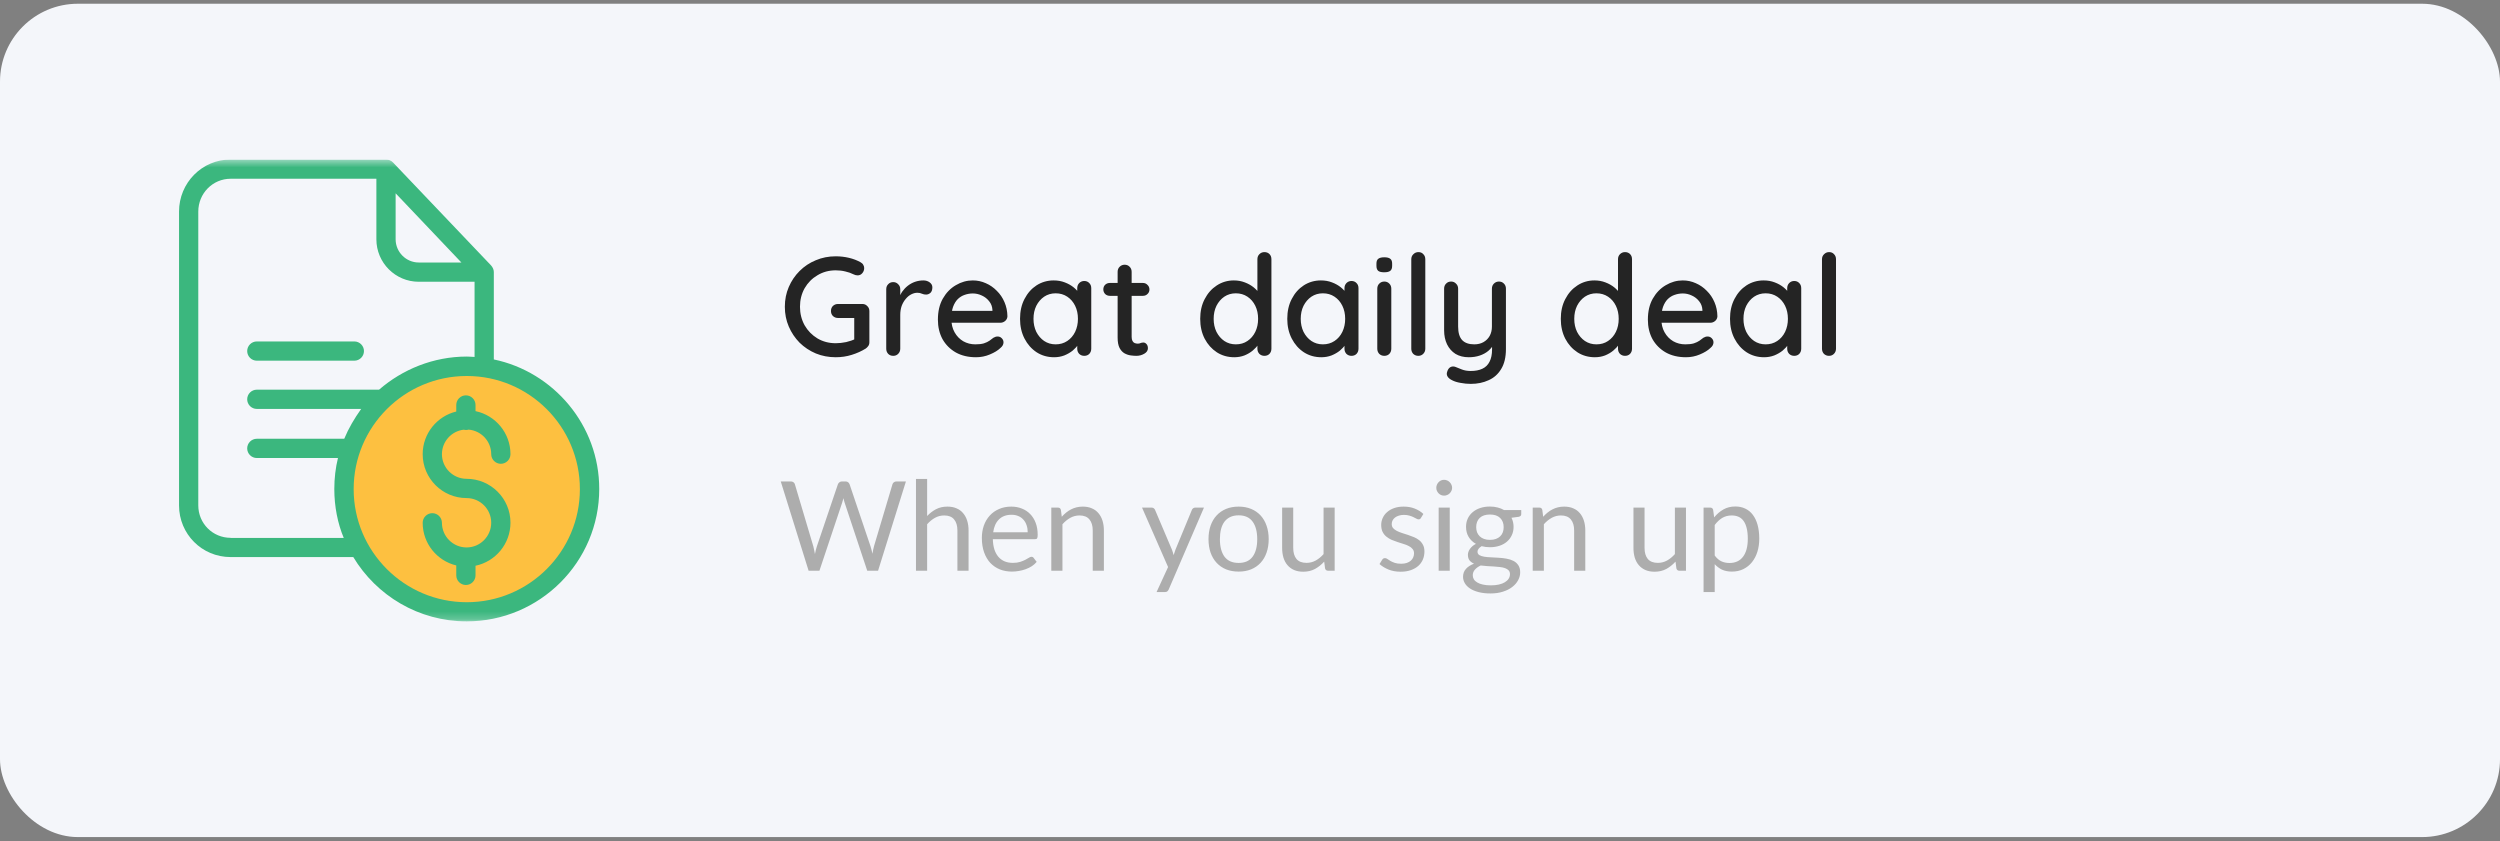 <svg width="321" height="108" viewBox="0 0 321 108" fill="none" xmlns="http://www.w3.org/2000/svg">
<rect x="0" y="0" width="321" height="108" fill="#808080" stroke="none"/>
<rect y="0.48" width="321" height="107" rx="10" fill="#F4F6FA"/>
<g clip-path="url(#clip0_8336_1009)">
<g clip-path="url(#clip1_8336_1009)">
<g clip-path="url(#clip2_8336_1009)">
<mask id="mask0_8336_1009" style="mask-type:luminance" maskUnits="userSpaceOnUse" x="20" y="20" width="60" height="60">
<path d="M79.629 20.48H20.324V79.785H79.629V20.48Z" fill="white"/>
</mask>
<g mask="url(#mask0_8336_1009)">
<path d="M60.286 77.909C68.807 77.909 75.715 71.001 75.715 62.48C75.715 53.959 68.807 47.051 60.286 47.051C51.765 47.051 44.857 53.959 44.857 62.48C44.857 71.001 51.765 77.909 60.286 77.909Z" fill="#FDC040"/>
<path d="M63.407 46.153V34.929C63.407 34.608 63.258 34.311 63.048 34.076L50.465 20.863C50.23 20.616 49.897 20.48 49.563 20.48H29.613C25.93 20.48 22.988 23.483 22.988 27.167V64.891C22.988 68.574 25.93 71.528 29.613 71.528H45.361C48.339 76.473 53.753 79.785 59.921 79.785C69.29 79.785 76.941 72.171 76.941 62.79C76.954 54.595 71.07 47.747 63.407 46.153ZM50.799 24.819L59.241 33.705H53.766C52.134 33.705 50.799 32.358 50.799 30.727V24.819ZM29.613 69.056C27.302 69.056 25.46 67.202 25.46 64.891V27.167C25.46 24.843 27.302 22.952 29.613 22.952H48.327V30.727C48.327 33.73 50.762 36.178 53.766 36.178H60.934V45.831C60.564 45.819 60.267 45.782 59.946 45.782C55.632 45.782 51.664 47.438 48.673 50.034H32.975C32.295 50.034 31.739 50.59 31.739 51.27C31.739 51.95 32.295 52.506 32.975 52.506H46.374C45.496 53.742 44.767 54.978 44.199 56.337H32.975C32.295 56.337 31.739 56.894 31.739 57.574C31.739 58.253 32.295 58.81 32.975 58.81H43.395C43.086 60.046 42.925 61.418 42.925 62.79C42.925 65.014 43.358 67.215 44.137 69.069H29.613V69.056ZM59.934 77.325C51.924 77.325 45.41 70.811 45.41 62.802C45.41 54.792 51.911 48.278 59.934 48.278C67.955 48.278 74.457 54.792 74.457 62.802C74.457 70.811 67.943 77.325 59.934 77.325Z" fill="#3BB77E"/>
<path d="M32.976 46.313H45.497C46.177 46.313 46.733 45.757 46.733 45.077C46.733 44.397 46.177 43.841 45.497 43.841H32.976C32.296 43.841 31.74 44.397 31.74 45.077C31.74 45.757 32.296 46.313 32.976 46.313Z" fill="#3BB77E"/>
<path d="M59.525 55.175C59.624 55.2 59.722 55.213 59.821 55.213C59.945 55.213 60.056 55.2 60.167 55.163C61.799 55.299 63.072 56.659 63.072 58.315C63.072 58.995 63.628 59.551 64.308 59.551C64.988 59.551 65.544 58.995 65.544 58.315C65.544 55.596 63.616 53.321 61.057 52.79V51.999C61.057 51.319 60.501 50.763 59.821 50.763C59.141 50.763 58.585 51.319 58.585 51.999V52.84C56.113 53.433 54.272 55.67 54.272 58.315C54.272 61.43 56.805 63.952 59.908 63.952C61.651 63.952 63.072 65.373 63.072 67.115C63.072 68.858 61.663 70.292 59.908 70.292C58.165 70.292 56.744 68.871 56.744 67.128C56.744 66.448 56.187 65.892 55.508 65.892C54.828 65.892 54.272 66.448 54.272 67.128C54.272 69.785 56.113 72.01 58.585 72.603V73.877C58.585 74.557 59.141 75.113 59.821 75.113C60.501 75.113 61.057 74.557 61.057 73.877V72.641C63.616 72.109 65.544 69.835 65.544 67.115C65.544 64.001 63.01 61.479 59.908 61.479C58.165 61.479 56.744 60.058 56.744 58.315C56.744 56.708 57.955 55.361 59.525 55.175Z" fill="#3BB77E"/>
</g>
</g>
</g>
</g>
<path d="M107.308 45.87C106.396 45.87 105.544 45.708 104.752 45.384C103.96 45.048 103.264 44.586 102.664 43.998C102.076 43.398 101.614 42.708 101.278 41.928C100.942 41.148 100.774 40.302 100.774 39.39C100.774 38.478 100.942 37.632 101.278 36.852C101.614 36.072 102.076 35.388 102.664 34.8C103.264 34.2 103.96 33.738 104.752 33.414C105.544 33.078 106.396 32.91 107.308 32.91C107.896 32.91 108.466 32.976 109.018 33.108C109.57 33.24 110.068 33.432 110.512 33.684C110.668 33.768 110.782 33.882 110.854 34.026C110.926 34.158 110.962 34.29 110.962 34.422C110.962 34.674 110.878 34.896 110.71 35.088C110.554 35.268 110.356 35.358 110.116 35.358C110.032 35.358 109.942 35.346 109.846 35.322C109.762 35.298 109.684 35.268 109.612 35.232C109.276 35.064 108.916 34.938 108.532 34.854C108.148 34.758 107.74 34.71 107.308 34.71C106.444 34.71 105.664 34.92 104.968 35.34C104.272 35.748 103.72 36.306 103.312 37.014C102.916 37.722 102.718 38.514 102.718 39.39C102.718 40.254 102.916 41.046 103.312 41.766C103.72 42.474 104.272 43.038 104.968 43.458C105.664 43.866 106.444 44.07 107.308 44.07C107.728 44.07 108.172 44.022 108.64 43.926C109.108 43.818 109.504 43.68 109.828 43.512L109.684 43.998V40.578L109.972 40.83H107.614C107.35 40.83 107.128 40.746 106.948 40.578C106.78 40.41 106.696 40.194 106.696 39.93C106.696 39.666 106.78 39.45 106.948 39.282C107.128 39.114 107.35 39.03 107.614 39.03H110.728C110.98 39.03 111.19 39.12 111.358 39.3C111.538 39.468 111.628 39.684 111.628 39.948V43.944C111.628 44.136 111.58 44.298 111.484 44.43C111.388 44.562 111.28 44.67 111.16 44.754C110.62 45.09 110.02 45.36 109.36 45.564C108.712 45.768 108.028 45.87 107.308 45.87ZM114.693 45.69C114.429 45.69 114.213 45.606 114.045 45.438C113.877 45.258 113.793 45.036 113.793 44.772V37.14C113.793 36.876 113.877 36.66 114.045 36.492C114.213 36.312 114.429 36.222 114.693 36.222C114.945 36.222 115.155 36.312 115.323 36.492C115.503 36.66 115.593 36.876 115.593 37.14V39.156L115.413 38.382C115.509 38.046 115.653 37.734 115.845 37.446C116.049 37.158 116.289 36.906 116.565 36.69C116.841 36.474 117.147 36.306 117.483 36.186C117.831 36.066 118.191 36.006 118.563 36.006C118.875 36.006 119.145 36.09 119.373 36.258C119.601 36.426 119.715 36.636 119.715 36.888C119.715 37.212 119.631 37.452 119.463 37.608C119.295 37.752 119.109 37.824 118.905 37.824C118.725 37.824 118.551 37.788 118.383 37.716C118.215 37.632 118.017 37.59 117.789 37.59C117.537 37.59 117.279 37.656 117.015 37.788C116.751 37.92 116.511 38.118 116.295 38.382C116.079 38.634 115.905 38.934 115.773 39.282C115.653 39.63 115.593 40.02 115.593 40.452V44.772C115.593 45.036 115.503 45.258 115.323 45.438C115.155 45.606 114.945 45.69 114.693 45.69ZM125.322 45.87C124.326 45.87 123.462 45.666 122.73 45.258C121.998 44.838 121.428 44.268 121.02 43.548C120.624 42.816 120.426 41.982 120.426 41.046C120.426 39.99 120.636 39.09 121.056 38.346C121.488 37.59 122.046 37.014 122.73 36.618C123.414 36.21 124.14 36.006 124.908 36.006C125.496 36.006 126.054 36.126 126.582 36.366C127.11 36.594 127.578 36.918 127.986 37.338C128.406 37.746 128.736 38.232 128.976 38.796C129.216 39.348 129.342 39.954 129.354 40.614C129.342 40.854 129.246 41.052 129.066 41.208C128.886 41.364 128.676 41.442 128.436 41.442H121.434L121.002 39.912H127.77L127.428 40.236V39.786C127.404 39.366 127.266 39 127.014 38.688C126.762 38.364 126.45 38.118 126.078 37.95C125.706 37.77 125.316 37.68 124.908 37.68C124.548 37.68 124.2 37.74 123.864 37.86C123.54 37.968 123.246 38.148 122.982 38.4C122.73 38.652 122.526 38.988 122.37 39.408C122.226 39.816 122.154 40.326 122.154 40.938C122.154 41.598 122.292 42.174 122.568 42.666C122.844 43.158 123.216 43.542 123.684 43.818C124.152 44.082 124.668 44.214 125.232 44.214C125.676 44.214 126.042 44.172 126.33 44.088C126.618 43.992 126.858 43.878 127.05 43.746C127.242 43.614 127.41 43.488 127.554 43.368C127.734 43.26 127.914 43.206 128.094 43.206C128.31 43.206 128.49 43.284 128.634 43.44C128.778 43.584 128.85 43.758 128.85 43.962C128.85 44.226 128.718 44.466 128.454 44.682C128.13 44.994 127.68 45.27 127.104 45.51C126.54 45.75 125.946 45.87 125.322 45.87ZM139.217 36.078C139.481 36.078 139.697 36.168 139.865 36.348C140.033 36.516 140.117 36.732 140.117 36.996V44.772C140.117 45.036 140.033 45.258 139.865 45.438C139.697 45.606 139.481 45.69 139.217 45.69C138.965 45.69 138.749 45.606 138.569 45.438C138.401 45.258 138.317 45.036 138.317 44.772V43.476L138.695 43.53C138.695 43.746 138.605 43.986 138.425 44.25C138.257 44.514 138.023 44.772 137.723 45.024C137.423 45.264 137.069 45.468 136.661 45.636C136.253 45.792 135.815 45.87 135.347 45.87C134.519 45.87 133.775 45.66 133.115 45.24C132.455 44.808 131.933 44.22 131.549 43.476C131.165 42.732 130.973 41.886 130.973 40.938C130.973 39.966 131.165 39.114 131.549 38.382C131.933 37.638 132.449 37.056 133.097 36.636C133.757 36.216 134.489 36.006 135.293 36.006C135.809 36.006 136.283 36.09 136.715 36.258C137.159 36.426 137.543 36.642 137.867 36.906C138.191 37.17 138.437 37.452 138.605 37.752C138.785 38.04 138.875 38.316 138.875 38.58L138.317 38.634V36.996C138.317 36.744 138.401 36.528 138.569 36.348C138.749 36.168 138.965 36.078 139.217 36.078ZM135.545 44.214C136.109 44.214 136.607 44.07 137.039 43.782C137.471 43.494 137.807 43.104 138.047 42.612C138.287 42.108 138.407 41.55 138.407 40.938C138.407 40.314 138.287 39.756 138.047 39.264C137.807 38.772 137.471 38.382 137.039 38.094C136.607 37.806 136.109 37.662 135.545 37.662C134.993 37.662 134.501 37.806 134.069 38.094C133.649 38.382 133.313 38.772 133.061 39.264C132.821 39.756 132.701 40.314 132.701 40.938C132.701 41.55 132.821 42.108 133.061 42.612C133.313 43.104 133.649 43.494 134.069 43.782C134.501 44.07 134.993 44.214 135.545 44.214ZM142.513 36.33H146.743C146.983 36.33 147.181 36.414 147.337 36.582C147.505 36.738 147.589 36.936 147.589 37.176C147.589 37.404 147.505 37.596 147.337 37.752C147.181 37.908 146.983 37.986 146.743 37.986H142.513C142.273 37.986 142.069 37.908 141.901 37.752C141.745 37.584 141.667 37.386 141.667 37.158C141.667 36.918 141.745 36.72 141.901 36.564C142.069 36.408 142.273 36.33 142.513 36.33ZM144.403 33.99C144.667 33.99 144.883 34.08 145.051 34.26C145.219 34.428 145.303 34.644 145.303 34.908V43.26C145.303 43.476 145.339 43.65 145.411 43.782C145.483 43.914 145.579 44.004 145.699 44.052C145.831 44.1 145.963 44.124 146.095 44.124C146.227 44.124 146.341 44.1 146.437 44.052C146.545 44.004 146.671 43.98 146.815 43.98C146.959 43.98 147.091 44.046 147.211 44.178C147.331 44.31 147.391 44.49 147.391 44.718C147.391 45.006 147.235 45.24 146.923 45.42C146.611 45.6 146.275 45.69 145.915 45.69C145.711 45.69 145.471 45.672 145.195 45.636C144.919 45.6 144.649 45.51 144.385 45.366C144.133 45.222 143.923 44.994 143.755 44.682C143.587 44.358 143.503 43.908 143.503 43.332V34.908C143.503 34.644 143.587 34.428 143.755 34.26C143.935 34.08 144.151 33.99 144.403 33.99ZM162.35 32.37C162.614 32.37 162.83 32.454 162.998 32.622C163.166 32.79 163.25 33.012 163.25 33.288V44.772C163.25 45.036 163.166 45.258 162.998 45.438C162.83 45.606 162.614 45.69 162.35 45.69C162.098 45.69 161.882 45.606 161.702 45.438C161.534 45.258 161.45 45.036 161.45 44.772V43.476L161.828 43.494C161.828 43.71 161.738 43.956 161.558 44.232C161.39 44.496 161.156 44.754 160.856 45.006C160.556 45.258 160.202 45.468 159.794 45.636C159.386 45.792 158.948 45.87 158.48 45.87C157.652 45.87 156.908 45.66 156.248 45.24C155.588 44.808 155.066 44.226 154.682 43.494C154.298 42.75 154.106 41.898 154.106 40.938C154.106 39.978 154.298 39.132 154.682 38.4C155.066 37.656 155.582 37.074 156.23 36.654C156.89 36.222 157.622 36.006 158.426 36.006C158.93 36.006 159.398 36.09 159.83 36.258C160.274 36.426 160.658 36.642 160.982 36.906C161.306 37.17 161.558 37.452 161.738 37.752C161.918 38.04 162.008 38.316 162.008 38.58L161.45 38.634V33.288C161.45 33.024 161.534 32.808 161.702 32.64C161.882 32.46 162.098 32.37 162.35 32.37ZM158.678 44.214C159.254 44.214 159.752 44.07 160.172 43.782C160.604 43.494 160.94 43.104 161.18 42.612C161.42 42.12 161.54 41.562 161.54 40.938C161.54 40.314 161.42 39.756 161.18 39.264C160.94 38.772 160.604 38.382 160.172 38.094C159.74 37.806 159.242 37.662 158.678 37.662C158.126 37.662 157.634 37.806 157.202 38.094C156.782 38.382 156.446 38.772 156.194 39.264C155.954 39.756 155.834 40.314 155.834 40.938C155.834 41.562 155.954 42.12 156.194 42.612C156.446 43.104 156.782 43.494 157.202 43.782C157.634 44.07 158.126 44.214 158.678 44.214ZM173.53 36.078C173.794 36.078 174.01 36.168 174.178 36.348C174.346 36.516 174.43 36.732 174.43 36.996V44.772C174.43 45.036 174.346 45.258 174.178 45.438C174.01 45.606 173.794 45.69 173.53 45.69C173.278 45.69 173.062 45.606 172.882 45.438C172.714 45.258 172.63 45.036 172.63 44.772V43.476L173.008 43.53C173.008 43.746 172.918 43.986 172.738 44.25C172.57 44.514 172.336 44.772 172.036 45.024C171.736 45.264 171.382 45.468 170.974 45.636C170.566 45.792 170.128 45.87 169.66 45.87C168.832 45.87 168.088 45.66 167.428 45.24C166.768 44.808 166.246 44.22 165.862 43.476C165.478 42.732 165.286 41.886 165.286 40.938C165.286 39.966 165.478 39.114 165.862 38.382C166.246 37.638 166.762 37.056 167.41 36.636C168.07 36.216 168.802 36.006 169.606 36.006C170.122 36.006 170.596 36.09 171.028 36.258C171.472 36.426 171.856 36.642 172.18 36.906C172.504 37.17 172.75 37.452 172.918 37.752C173.098 38.04 173.188 38.316 173.188 38.58L172.63 38.634V36.996C172.63 36.744 172.714 36.528 172.882 36.348C173.062 36.168 173.278 36.078 173.53 36.078ZM169.858 44.214C170.422 44.214 170.92 44.07 171.352 43.782C171.784 43.494 172.12 43.104 172.36 42.612C172.6 42.108 172.72 41.55 172.72 40.938C172.72 40.314 172.6 39.756 172.36 39.264C172.12 38.772 171.784 38.382 171.352 38.094C170.92 37.806 170.422 37.662 169.858 37.662C169.306 37.662 168.814 37.806 168.382 38.094C167.962 38.382 167.626 38.772 167.374 39.264C167.134 39.756 167.014 40.314 167.014 40.938C167.014 41.55 167.134 42.108 167.374 42.612C167.626 43.104 167.962 43.494 168.382 43.782C168.814 44.07 169.306 44.214 169.858 44.214ZM178.643 44.772C178.643 45.036 178.559 45.258 178.391 45.438C178.223 45.606 178.007 45.69 177.743 45.69C177.491 45.69 177.275 45.606 177.095 45.438C176.927 45.258 176.843 45.036 176.843 44.772V37.068C176.843 36.804 176.927 36.588 177.095 36.42C177.275 36.24 177.491 36.15 177.743 36.15C178.007 36.15 178.223 36.24 178.391 36.42C178.559 36.588 178.643 36.804 178.643 37.068V44.772ZM177.725 34.962C177.377 34.962 177.125 34.902 176.969 34.782C176.813 34.65 176.735 34.434 176.735 34.134V33.846C176.735 33.546 176.819 33.336 176.987 33.216C177.155 33.096 177.407 33.036 177.743 33.036C178.103 33.036 178.361 33.102 178.517 33.234C178.673 33.354 178.751 33.558 178.751 33.846V34.134C178.751 34.446 178.667 34.662 178.499 34.782C178.343 34.902 178.085 34.962 177.725 34.962ZM183.009 44.772C183.009 45.036 182.919 45.258 182.739 45.438C182.571 45.606 182.361 45.69 182.109 45.69C181.857 45.69 181.641 45.606 181.461 45.438C181.293 45.258 181.209 45.036 181.209 44.772V33.288C181.209 33.024 181.299 32.808 181.479 32.64C181.659 32.46 181.875 32.37 182.127 32.37C182.391 32.37 182.601 32.46 182.757 32.64C182.925 32.808 183.009 33.024 183.009 33.288V44.772ZM192.462 36.15C192.726 36.15 192.942 36.24 193.11 36.42C193.278 36.588 193.362 36.804 193.362 37.068V44.808C193.362 45.864 193.158 46.722 192.75 47.382C192.354 48.042 191.814 48.522 191.13 48.822C190.458 49.134 189.696 49.29 188.844 49.29C188.412 49.29 187.98 49.248 187.548 49.164C187.116 49.092 186.762 48.984 186.486 48.84C186.198 48.708 185.994 48.546 185.874 48.354C185.754 48.162 185.736 47.952 185.82 47.724C185.904 47.436 186.048 47.238 186.252 47.13C186.456 47.034 186.666 47.028 186.882 47.112C187.086 47.196 187.356 47.304 187.692 47.436C188.028 47.568 188.412 47.634 188.844 47.634C189.432 47.634 189.93 47.538 190.338 47.346C190.746 47.154 191.052 46.854 191.256 46.446C191.472 46.038 191.58 45.51 191.58 44.862V43.62L191.868 44.052C191.676 44.448 191.424 44.778 191.112 45.042C190.8 45.306 190.428 45.51 189.996 45.654C189.576 45.798 189.108 45.87 188.592 45.87C187.932 45.87 187.362 45.726 186.882 45.438C186.414 45.138 186.054 44.73 185.802 44.214C185.55 43.686 185.424 43.086 185.424 42.414V37.068C185.424 36.804 185.508 36.588 185.676 36.42C185.844 36.24 186.06 36.15 186.324 36.15C186.576 36.15 186.786 36.24 186.954 36.42C187.134 36.588 187.224 36.804 187.224 37.068V41.928C187.224 42.72 187.398 43.302 187.746 43.674C188.094 44.034 188.61 44.214 189.294 44.214C189.75 44.214 190.146 44.118 190.482 43.926C190.818 43.734 191.082 43.47 191.274 43.134C191.466 42.786 191.562 42.384 191.562 41.928V37.068C191.562 36.804 191.646 36.588 191.814 36.42C191.994 36.24 192.21 36.15 192.462 36.15ZM208.651 32.37C208.915 32.37 209.131 32.454 209.299 32.622C209.467 32.79 209.551 33.012 209.551 33.288V44.772C209.551 45.036 209.467 45.258 209.299 45.438C209.131 45.606 208.915 45.69 208.651 45.69C208.399 45.69 208.183 45.606 208.003 45.438C207.835 45.258 207.751 45.036 207.751 44.772V43.476L208.129 43.494C208.129 43.71 208.039 43.956 207.859 44.232C207.691 44.496 207.457 44.754 207.157 45.006C206.857 45.258 206.503 45.468 206.095 45.636C205.687 45.792 205.249 45.87 204.781 45.87C203.953 45.87 203.209 45.66 202.549 45.24C201.889 44.808 201.367 44.226 200.983 43.494C200.599 42.75 200.407 41.898 200.407 40.938C200.407 39.978 200.599 39.132 200.983 38.4C201.367 37.656 201.883 37.074 202.531 36.654C203.191 36.222 203.923 36.006 204.727 36.006C205.231 36.006 205.699 36.09 206.131 36.258C206.575 36.426 206.959 36.642 207.283 36.906C207.607 37.17 207.859 37.452 208.039 37.752C208.219 38.04 208.309 38.316 208.309 38.58L207.751 38.634V33.288C207.751 33.024 207.835 32.808 208.003 32.64C208.183 32.46 208.399 32.37 208.651 32.37ZM204.979 44.214C205.555 44.214 206.053 44.07 206.473 43.782C206.905 43.494 207.241 43.104 207.481 42.612C207.721 42.12 207.841 41.562 207.841 40.938C207.841 40.314 207.721 39.756 207.481 39.264C207.241 38.772 206.905 38.382 206.473 38.094C206.041 37.806 205.543 37.662 204.979 37.662C204.427 37.662 203.935 37.806 203.503 38.094C203.083 38.382 202.747 38.772 202.495 39.264C202.255 39.756 202.135 40.314 202.135 40.938C202.135 41.562 202.255 42.12 202.495 42.612C202.747 43.104 203.083 43.494 203.503 43.782C203.935 44.07 204.427 44.214 204.979 44.214ZM216.483 45.87C215.487 45.87 214.623 45.666 213.891 45.258C213.159 44.838 212.589 44.268 212.181 43.548C211.785 42.816 211.587 41.982 211.587 41.046C211.587 39.99 211.797 39.09 212.217 38.346C212.649 37.59 213.207 37.014 213.891 36.618C214.575 36.21 215.301 36.006 216.069 36.006C216.657 36.006 217.215 36.126 217.743 36.366C218.271 36.594 218.739 36.918 219.147 37.338C219.567 37.746 219.897 38.232 220.137 38.796C220.377 39.348 220.503 39.954 220.515 40.614C220.503 40.854 220.407 41.052 220.227 41.208C220.047 41.364 219.837 41.442 219.597 41.442H212.595L212.163 39.912H218.931L218.589 40.236V39.786C218.565 39.366 218.427 39 218.175 38.688C217.923 38.364 217.611 38.118 217.239 37.95C216.867 37.77 216.477 37.68 216.069 37.68C215.709 37.68 215.361 37.74 215.025 37.86C214.701 37.968 214.407 38.148 214.143 38.4C213.891 38.652 213.687 38.988 213.531 39.408C213.387 39.816 213.315 40.326 213.315 40.938C213.315 41.598 213.453 42.174 213.729 42.666C214.005 43.158 214.377 43.542 214.845 43.818C215.313 44.082 215.829 44.214 216.393 44.214C216.837 44.214 217.203 44.172 217.491 44.088C217.779 43.992 218.019 43.878 218.211 43.746C218.403 43.614 218.571 43.488 218.715 43.368C218.895 43.26 219.075 43.206 219.255 43.206C219.471 43.206 219.651 43.284 219.795 43.44C219.939 43.584 220.011 43.758 220.011 43.962C220.011 44.226 219.879 44.466 219.615 44.682C219.291 44.994 218.841 45.27 218.265 45.51C217.701 45.75 217.107 45.87 216.483 45.87ZM230.377 36.078C230.641 36.078 230.857 36.168 231.025 36.348C231.193 36.516 231.277 36.732 231.277 36.996V44.772C231.277 45.036 231.193 45.258 231.025 45.438C230.857 45.606 230.641 45.69 230.377 45.69C230.125 45.69 229.909 45.606 229.729 45.438C229.561 45.258 229.477 45.036 229.477 44.772V43.476L229.855 43.53C229.855 43.746 229.765 43.986 229.585 44.25C229.417 44.514 229.183 44.772 228.883 45.024C228.583 45.264 228.229 45.468 227.821 45.636C227.413 45.792 226.975 45.87 226.507 45.87C225.679 45.87 224.935 45.66 224.275 45.24C223.615 44.808 223.093 44.22 222.709 43.476C222.325 42.732 222.133 41.886 222.133 40.938C222.133 39.966 222.325 39.114 222.709 38.382C223.093 37.638 223.609 37.056 224.257 36.636C224.917 36.216 225.649 36.006 226.453 36.006C226.969 36.006 227.443 36.09 227.875 36.258C228.319 36.426 228.703 36.642 229.027 36.906C229.351 37.17 229.597 37.452 229.765 37.752C229.945 38.04 230.035 38.316 230.035 38.58L229.477 38.634V36.996C229.477 36.744 229.561 36.528 229.729 36.348C229.909 36.168 230.125 36.078 230.377 36.078ZM226.705 44.214C227.269 44.214 227.767 44.07 228.199 43.782C228.631 43.494 228.967 43.104 229.207 42.612C229.447 42.108 229.567 41.55 229.567 40.938C229.567 40.314 229.447 39.756 229.207 39.264C228.967 38.772 228.631 38.382 228.199 38.094C227.767 37.806 227.269 37.662 226.705 37.662C226.153 37.662 225.661 37.806 225.229 38.094C224.809 38.382 224.473 38.772 224.221 39.264C223.981 39.756 223.861 40.314 223.861 40.938C223.861 41.55 223.981 42.108 224.221 42.612C224.473 43.104 224.809 43.494 225.229 43.782C225.661 44.07 226.153 44.214 226.705 44.214ZM235.743 44.772C235.743 45.036 235.653 45.258 235.473 45.438C235.305 45.606 235.095 45.69 234.843 45.69C234.591 45.69 234.375 45.606 234.195 45.438C234.027 45.258 233.943 45.036 233.943 44.772V33.288C233.943 33.024 234.033 32.808 234.213 32.64C234.393 32.46 234.609 32.37 234.861 32.37C235.125 32.37 235.335 32.46 235.491 32.64C235.659 32.808 235.743 33.024 235.743 33.288V44.772Z" fill="#242424"/>
<path d="M116.32 61.816L112.744 73.28H111.352L108.448 64.536C108.421 64.451 108.395 64.36 108.368 64.264C108.347 64.168 108.323 64.067 108.296 63.96C108.269 64.067 108.243 64.168 108.216 64.264C108.189 64.36 108.163 64.451 108.136 64.536L105.216 73.28H103.824L100.248 61.816H101.536C101.675 61.816 101.789 61.851 101.88 61.92C101.976 61.989 102.037 62.077 102.064 62.184L104.432 70.152C104.469 70.296 104.504 70.451 104.536 70.616C104.573 70.781 104.608 70.957 104.64 71.144C104.677 70.957 104.715 70.781 104.752 70.616C104.795 70.445 104.84 70.291 104.888 70.152L107.584 62.184C107.616 62.093 107.677 62.011 107.768 61.936C107.864 61.856 107.979 61.816 108.112 61.816H108.56C108.699 61.816 108.811 61.851 108.896 61.92C108.981 61.989 109.045 62.077 109.088 62.184L111.776 70.152C111.824 70.291 111.867 70.44 111.904 70.6C111.947 70.76 111.987 70.928 112.024 71.104C112.051 70.928 112.08 70.76 112.112 70.6C112.144 70.44 112.179 70.291 112.216 70.152L114.592 62.184C114.619 62.088 114.677 62.003 114.768 61.928C114.864 61.853 114.979 61.816 115.112 61.816H116.32ZM119.044 66.256C119.391 65.888 119.775 65.595 120.196 65.376C120.618 65.157 121.103 65.048 121.652 65.048C122.095 65.048 122.484 65.123 122.82 65.272C123.162 65.416 123.444 65.624 123.668 65.896C123.898 66.163 124.071 66.485 124.188 66.864C124.306 67.243 124.364 67.661 124.364 68.12V73.28H122.932V68.12C122.932 67.507 122.791 67.032 122.508 66.696C122.231 66.355 121.807 66.184 121.236 66.184C120.815 66.184 120.42 66.285 120.052 66.488C119.69 66.691 119.354 66.965 119.044 67.312V73.28H117.612V61.496H119.044V66.256ZM131.958 68.344C131.958 68.013 131.91 67.712 131.814 67.44C131.724 67.163 131.588 66.925 131.406 66.728C131.23 66.525 131.014 66.371 130.758 66.264C130.502 66.152 130.212 66.096 129.886 66.096C129.204 66.096 128.662 66.296 128.262 66.696C127.868 67.091 127.622 67.64 127.526 68.344H131.958ZM133.11 72.144C132.934 72.357 132.724 72.544 132.478 72.704C132.233 72.859 131.969 72.987 131.686 73.088C131.409 73.189 131.121 73.264 130.822 73.312C130.524 73.365 130.228 73.392 129.934 73.392C129.374 73.392 128.857 73.299 128.382 73.112C127.913 72.92 127.505 72.643 127.158 72.28C126.817 71.912 126.55 71.459 126.358 70.92C126.166 70.381 126.07 69.763 126.07 69.064C126.07 68.499 126.156 67.971 126.326 67.48C126.502 66.989 126.753 66.565 127.078 66.208C127.404 65.845 127.801 65.563 128.27 65.36C128.74 65.152 129.268 65.048 129.854 65.048C130.34 65.048 130.788 65.131 131.198 65.296C131.614 65.456 131.972 65.691 132.27 66C132.574 66.304 132.812 66.683 132.982 67.136C133.153 67.584 133.238 68.096 133.238 68.672C133.238 68.896 133.214 69.045 133.166 69.12C133.118 69.195 133.028 69.232 132.894 69.232H127.478C127.494 69.744 127.564 70.189 127.686 70.568C127.814 70.947 127.99 71.264 128.214 71.52C128.438 71.771 128.705 71.96 129.014 72.088C129.324 72.211 129.67 72.272 130.054 72.272C130.412 72.272 130.718 72.232 130.974 72.152C131.236 72.067 131.46 71.976 131.646 71.88C131.833 71.784 131.988 71.696 132.11 71.616C132.238 71.531 132.348 71.488 132.438 71.488C132.556 71.488 132.646 71.533 132.71 71.624L133.11 72.144ZM136.331 66.352C136.507 66.155 136.694 65.976 136.891 65.816C137.089 65.656 137.297 65.52 137.515 65.408C137.739 65.291 137.974 65.203 138.219 65.144C138.47 65.08 138.739 65.048 139.027 65.048C139.47 65.048 139.859 65.123 140.195 65.272C140.537 65.416 140.819 65.624 141.043 65.896C141.273 66.163 141.446 66.485 141.563 66.864C141.681 67.243 141.739 67.661 141.739 68.12V73.28H140.307V68.12C140.307 67.507 140.166 67.032 139.883 66.696C139.606 66.355 139.182 66.184 138.611 66.184C138.19 66.184 137.795 66.285 137.427 66.488C137.065 66.691 136.729 66.965 136.419 67.312V73.28H134.987V65.176H135.843C136.046 65.176 136.171 65.275 136.219 65.472L136.331 66.352ZM154.589 65.176L150.069 75.672C150.021 75.779 149.959 75.864 149.885 75.928C149.815 75.992 149.706 76.024 149.557 76.024H148.501L149.981 72.808L146.637 65.176H147.869C147.991 65.176 148.087 65.208 148.157 65.272C148.231 65.331 148.282 65.397 148.309 65.472L150.477 70.576C150.562 70.8 150.634 71.035 150.693 71.28C150.767 71.029 150.847 70.792 150.933 70.568L153.037 65.472C153.069 65.387 153.122 65.317 153.197 65.264C153.277 65.205 153.365 65.176 153.461 65.176H154.589ZM159.044 65.048C159.636 65.048 160.169 65.147 160.644 65.344C161.119 65.541 161.524 65.821 161.86 66.184C162.196 66.547 162.452 66.987 162.628 67.504C162.809 68.016 162.9 68.589 162.9 69.224C162.9 69.864 162.809 70.44 162.628 70.952C162.452 71.464 162.196 71.901 161.86 72.264C161.524 72.627 161.119 72.907 160.644 73.104C160.169 73.296 159.636 73.392 159.044 73.392C158.447 73.392 157.908 73.296 157.428 73.104C156.953 72.907 156.548 72.627 156.212 72.264C155.876 71.901 155.617 71.464 155.436 70.952C155.26 70.44 155.172 69.864 155.172 69.224C155.172 68.589 155.26 68.016 155.436 67.504C155.617 66.987 155.876 66.547 156.212 66.184C156.548 65.821 156.953 65.541 157.428 65.344C157.908 65.147 158.447 65.048 159.044 65.048ZM159.044 72.28C159.844 72.28 160.441 72.013 160.836 71.48C161.231 70.941 161.428 70.192 161.428 69.232C161.428 68.267 161.231 67.515 160.836 66.976C160.441 66.437 159.844 66.168 159.044 66.168C158.639 66.168 158.284 66.237 157.98 66.376C157.681 66.515 157.431 66.715 157.228 66.976C157.031 67.237 156.881 67.56 156.78 67.944C156.684 68.323 156.636 68.752 156.636 69.232C156.636 70.192 156.833 70.941 157.228 71.48C157.628 72.013 158.233 72.28 159.044 72.28ZM171.37 65.176V73.28H170.522C170.319 73.28 170.191 73.181 170.138 72.984L170.026 72.112C169.674 72.501 169.279 72.816 168.842 73.056C168.405 73.291 167.903 73.408 167.338 73.408C166.895 73.408 166.503 73.336 166.162 73.192C165.826 73.043 165.543 72.835 165.314 72.568C165.085 72.301 164.911 71.979 164.794 71.6C164.682 71.221 164.626 70.803 164.626 70.344V65.176H166.05V70.344C166.05 70.957 166.189 71.432 166.466 71.768C166.749 72.104 167.178 72.272 167.754 72.272C168.175 72.272 168.567 72.173 168.93 71.976C169.298 71.773 169.637 71.496 169.946 71.144V65.176H171.37ZM182.442 66.512C182.378 66.629 182.279 66.688 182.146 66.688C182.066 66.688 181.975 66.659 181.874 66.6C181.772 66.541 181.647 66.477 181.498 66.408C181.354 66.333 181.18 66.267 180.978 66.208C180.775 66.144 180.535 66.112 180.258 66.112C180.018 66.112 179.802 66.144 179.61 66.208C179.418 66.267 179.252 66.349 179.114 66.456C178.98 66.563 178.876 66.688 178.802 66.832C178.732 66.971 178.698 67.123 178.698 67.288C178.698 67.496 178.756 67.669 178.874 67.808C178.996 67.947 179.156 68.067 179.354 68.168C179.551 68.269 179.775 68.36 180.026 68.44C180.276 68.515 180.532 68.597 180.794 68.688C181.06 68.773 181.319 68.869 181.57 68.976C181.82 69.083 182.044 69.216 182.242 69.376C182.439 69.536 182.596 69.733 182.714 69.968C182.836 70.197 182.898 70.475 182.898 70.8C182.898 71.173 182.831 71.52 182.698 71.84C182.564 72.155 182.367 72.429 182.106 72.664C181.844 72.893 181.524 73.075 181.146 73.208C180.767 73.341 180.33 73.408 179.834 73.408C179.268 73.408 178.756 73.317 178.298 73.136C177.839 72.949 177.45 72.712 177.13 72.424L177.466 71.88C177.508 71.811 177.559 71.757 177.618 71.72C177.676 71.683 177.751 71.664 177.842 71.664C177.938 71.664 178.039 71.701 178.146 71.776C178.252 71.851 178.38 71.933 178.53 72.024C178.684 72.115 178.871 72.197 179.09 72.272C179.308 72.347 179.58 72.384 179.906 72.384C180.183 72.384 180.426 72.349 180.634 72.28C180.842 72.205 181.015 72.107 181.154 71.984C181.292 71.861 181.394 71.72 181.458 71.56C181.527 71.4 181.562 71.229 181.562 71.048C181.562 70.824 181.5 70.64 181.378 70.496C181.26 70.347 181.103 70.221 180.906 70.12C180.708 70.013 180.482 69.923 180.226 69.848C179.975 69.768 179.716 69.685 179.45 69.6C179.188 69.515 178.93 69.419 178.674 69.312C178.423 69.2 178.199 69.061 178.002 68.896C177.804 68.731 177.644 68.528 177.522 68.288C177.404 68.043 177.346 67.747 177.346 67.4C177.346 67.091 177.41 66.795 177.538 66.512C177.666 66.224 177.852 65.973 178.098 65.76C178.343 65.541 178.644 65.368 179.002 65.24C179.359 65.112 179.767 65.048 180.226 65.048C180.759 65.048 181.236 65.133 181.658 65.304C182.084 65.469 182.452 65.699 182.762 65.992L182.442 66.512ZM186.148 65.176V73.28H184.724V65.176H186.148ZM186.452 62.632C186.452 62.771 186.422 62.901 186.364 63.024C186.31 63.141 186.236 63.248 186.14 63.344C186.049 63.435 185.94 63.507 185.812 63.56C185.689 63.613 185.558 63.64 185.42 63.64C185.281 63.64 185.15 63.613 185.028 63.56C184.91 63.507 184.806 63.435 184.716 63.344C184.625 63.248 184.553 63.141 184.5 63.024C184.446 62.901 184.42 62.771 184.42 62.632C184.42 62.493 184.446 62.363 184.5 62.24C184.553 62.112 184.625 62.003 184.716 61.912C184.806 61.816 184.91 61.741 185.028 61.688C185.15 61.635 185.281 61.608 185.42 61.608C185.558 61.608 185.689 61.635 185.812 61.688C185.94 61.741 186.049 61.816 186.14 61.912C186.236 62.003 186.31 62.112 186.364 62.24C186.422 62.363 186.452 62.493 186.452 62.632ZM191.311 69.32C191.599 69.32 191.853 69.28 192.071 69.2C192.29 69.12 192.474 69.008 192.623 68.864C192.773 68.72 192.885 68.549 192.959 68.352C193.034 68.149 193.071 67.928 193.071 67.688C193.071 67.192 192.919 66.797 192.615 66.504C192.317 66.211 191.882 66.064 191.311 66.064C190.735 66.064 190.295 66.211 189.991 66.504C189.693 66.797 189.543 67.192 189.543 67.688C189.543 67.928 189.581 68.149 189.655 68.352C189.735 68.549 189.85 68.72 189.999 68.864C190.149 69.008 190.333 69.12 190.551 69.2C190.77 69.28 191.023 69.32 191.311 69.32ZM193.879 73.72C193.879 73.523 193.823 73.363 193.711 73.24C193.599 73.117 193.447 73.021 193.255 72.952C193.069 72.883 192.85 72.835 192.599 72.808C192.349 72.776 192.082 72.752 191.799 72.736C191.522 72.72 191.239 72.704 190.951 72.688C190.663 72.672 190.386 72.645 190.119 72.608C189.821 72.747 189.575 72.923 189.383 73.136C189.197 73.344 189.103 73.589 189.103 73.872C189.103 74.053 189.149 74.221 189.239 74.376C189.335 74.536 189.479 74.672 189.671 74.784C189.863 74.901 190.103 74.992 190.391 75.056C190.685 75.125 191.029 75.16 191.423 75.16C191.807 75.16 192.151 75.125 192.455 75.056C192.759 74.987 193.015 74.888 193.223 74.76C193.437 74.632 193.599 74.48 193.711 74.304C193.823 74.128 193.879 73.933 193.879 73.72ZM195.327 65.496V66.024C195.327 66.2 195.215 66.312 194.991 66.36L194.071 66.48C194.253 66.832 194.343 67.221 194.343 67.648C194.343 68.043 194.266 68.403 194.111 68.728C193.962 69.048 193.754 69.323 193.487 69.552C193.221 69.781 192.901 69.957 192.527 70.08C192.154 70.203 191.749 70.264 191.311 70.264C190.933 70.264 190.575 70.219 190.239 70.128C190.069 70.235 189.938 70.349 189.847 70.472C189.757 70.589 189.711 70.709 189.711 70.832C189.711 71.024 189.789 71.171 189.943 71.272C190.103 71.368 190.311 71.437 190.567 71.48C190.823 71.523 191.114 71.549 191.439 71.56C191.77 71.571 192.106 71.589 192.447 71.616C192.794 71.637 193.13 71.677 193.455 71.736C193.786 71.795 194.079 71.891 194.335 72.024C194.591 72.157 194.797 72.341 194.951 72.576C195.111 72.811 195.191 73.115 195.191 73.488C195.191 73.835 195.103 74.171 194.927 74.496C194.757 74.821 194.509 75.109 194.183 75.36C193.858 75.616 193.458 75.819 192.983 75.968C192.514 76.123 191.983 76.2 191.391 76.2C190.799 76.2 190.282 76.141 189.839 76.024C189.397 75.907 189.029 75.749 188.735 75.552C188.442 75.355 188.221 75.125 188.071 74.864C187.927 74.608 187.855 74.339 187.855 74.056C187.855 73.656 187.981 73.317 188.231 73.04C188.482 72.763 188.826 72.541 189.263 72.376C189.023 72.269 188.831 72.128 188.687 71.952C188.549 71.771 188.479 71.528 188.479 71.224C188.479 71.107 188.501 70.987 188.543 70.864C188.586 70.736 188.65 70.611 188.735 70.488C188.826 70.36 188.935 70.24 189.063 70.128C189.191 70.016 189.341 69.917 189.511 69.832C189.111 69.608 188.799 69.312 188.575 68.944C188.351 68.571 188.239 68.139 188.239 67.648C188.239 67.253 188.314 66.896 188.463 66.576C188.618 66.251 188.831 65.976 189.103 65.752C189.375 65.523 189.698 65.347 190.071 65.224C190.45 65.101 190.863 65.04 191.311 65.04C191.663 65.04 191.991 65.08 192.295 65.16C192.599 65.235 192.877 65.347 193.127 65.496H195.327ZM198.144 66.352C198.32 66.155 198.507 65.976 198.704 65.816C198.901 65.656 199.109 65.52 199.328 65.408C199.552 65.291 199.787 65.203 200.032 65.144C200.283 65.08 200.552 65.048 200.84 65.048C201.283 65.048 201.672 65.123 202.008 65.272C202.349 65.416 202.632 65.624 202.856 65.896C203.085 66.163 203.259 66.485 203.376 66.864C203.493 67.243 203.552 67.661 203.552 68.12V73.28H202.12V68.12C202.12 67.507 201.979 67.032 201.696 66.696C201.419 66.355 200.995 66.184 200.424 66.184C200.003 66.184 199.608 66.285 199.24 66.488C198.877 66.691 198.541 66.965 198.232 67.312V73.28H196.8V65.176H197.656C197.859 65.176 197.984 65.275 198.032 65.472L198.144 66.352ZM216.48 65.176V73.28H215.632C215.429 73.28 215.301 73.181 215.248 72.984L215.136 72.112C214.784 72.501 214.389 72.816 213.952 73.056C213.514 73.291 213.013 73.408 212.448 73.408C212.005 73.408 211.613 73.336 211.272 73.192C210.936 73.043 210.653 72.835 210.424 72.568C210.194 72.301 210.021 71.979 209.904 71.6C209.792 71.221 209.736 70.803 209.736 70.344V65.176H211.16V70.344C211.16 70.957 211.298 71.432 211.576 71.768C211.858 72.104 212.288 72.272 212.864 72.272C213.285 72.272 213.677 72.173 214.04 71.976C214.408 71.773 214.746 71.496 215.056 71.144V65.176H216.48ZM220.169 71.328C220.431 71.68 220.716 71.928 221.025 72.072C221.335 72.216 221.681 72.288 222.065 72.288C222.823 72.288 223.404 72.019 223.809 71.48C224.215 70.941 224.417 70.173 224.417 69.176C224.417 68.648 224.369 68.195 224.273 67.816C224.183 67.437 224.049 67.128 223.873 66.888C223.697 66.643 223.481 66.464 223.225 66.352C222.969 66.24 222.679 66.184 222.353 66.184C221.889 66.184 221.481 66.291 221.129 66.504C220.783 66.717 220.463 67.019 220.169 67.408V71.328ZM220.097 66.432C220.439 66.011 220.833 65.672 221.281 65.416C221.729 65.16 222.241 65.032 222.817 65.032C223.287 65.032 223.711 65.123 224.089 65.304C224.468 65.48 224.791 65.744 225.057 66.096C225.324 66.443 225.529 66.875 225.673 67.392C225.817 67.909 225.889 68.504 225.889 69.176C225.889 69.773 225.809 70.331 225.649 70.848C225.489 71.36 225.257 71.805 224.953 72.184C224.655 72.557 224.287 72.853 223.849 73.072C223.417 73.285 222.929 73.392 222.385 73.392C221.889 73.392 221.463 73.309 221.105 73.144C220.753 72.973 220.441 72.739 220.169 72.44V76.024H218.737V65.176H219.593C219.796 65.176 219.921 65.275 219.969 65.472L220.097 66.432Z" fill="#ADADAD"/>
<defs>
<clipPath id="clip0_8336_1009">
<rect width="60" height="60" fill="white" transform="translate(20 20.48)"/>
</clipPath>
<clipPath id="clip1_8336_1009">
<rect width="60" height="60" fill="white" transform="translate(20 20.48)"/>
</clipPath>
<clipPath id="clip2_8336_1009">
<rect width="60" height="60" fill="white" transform="translate(20 20.48)"/>
</clipPath>
</defs>
</svg>
